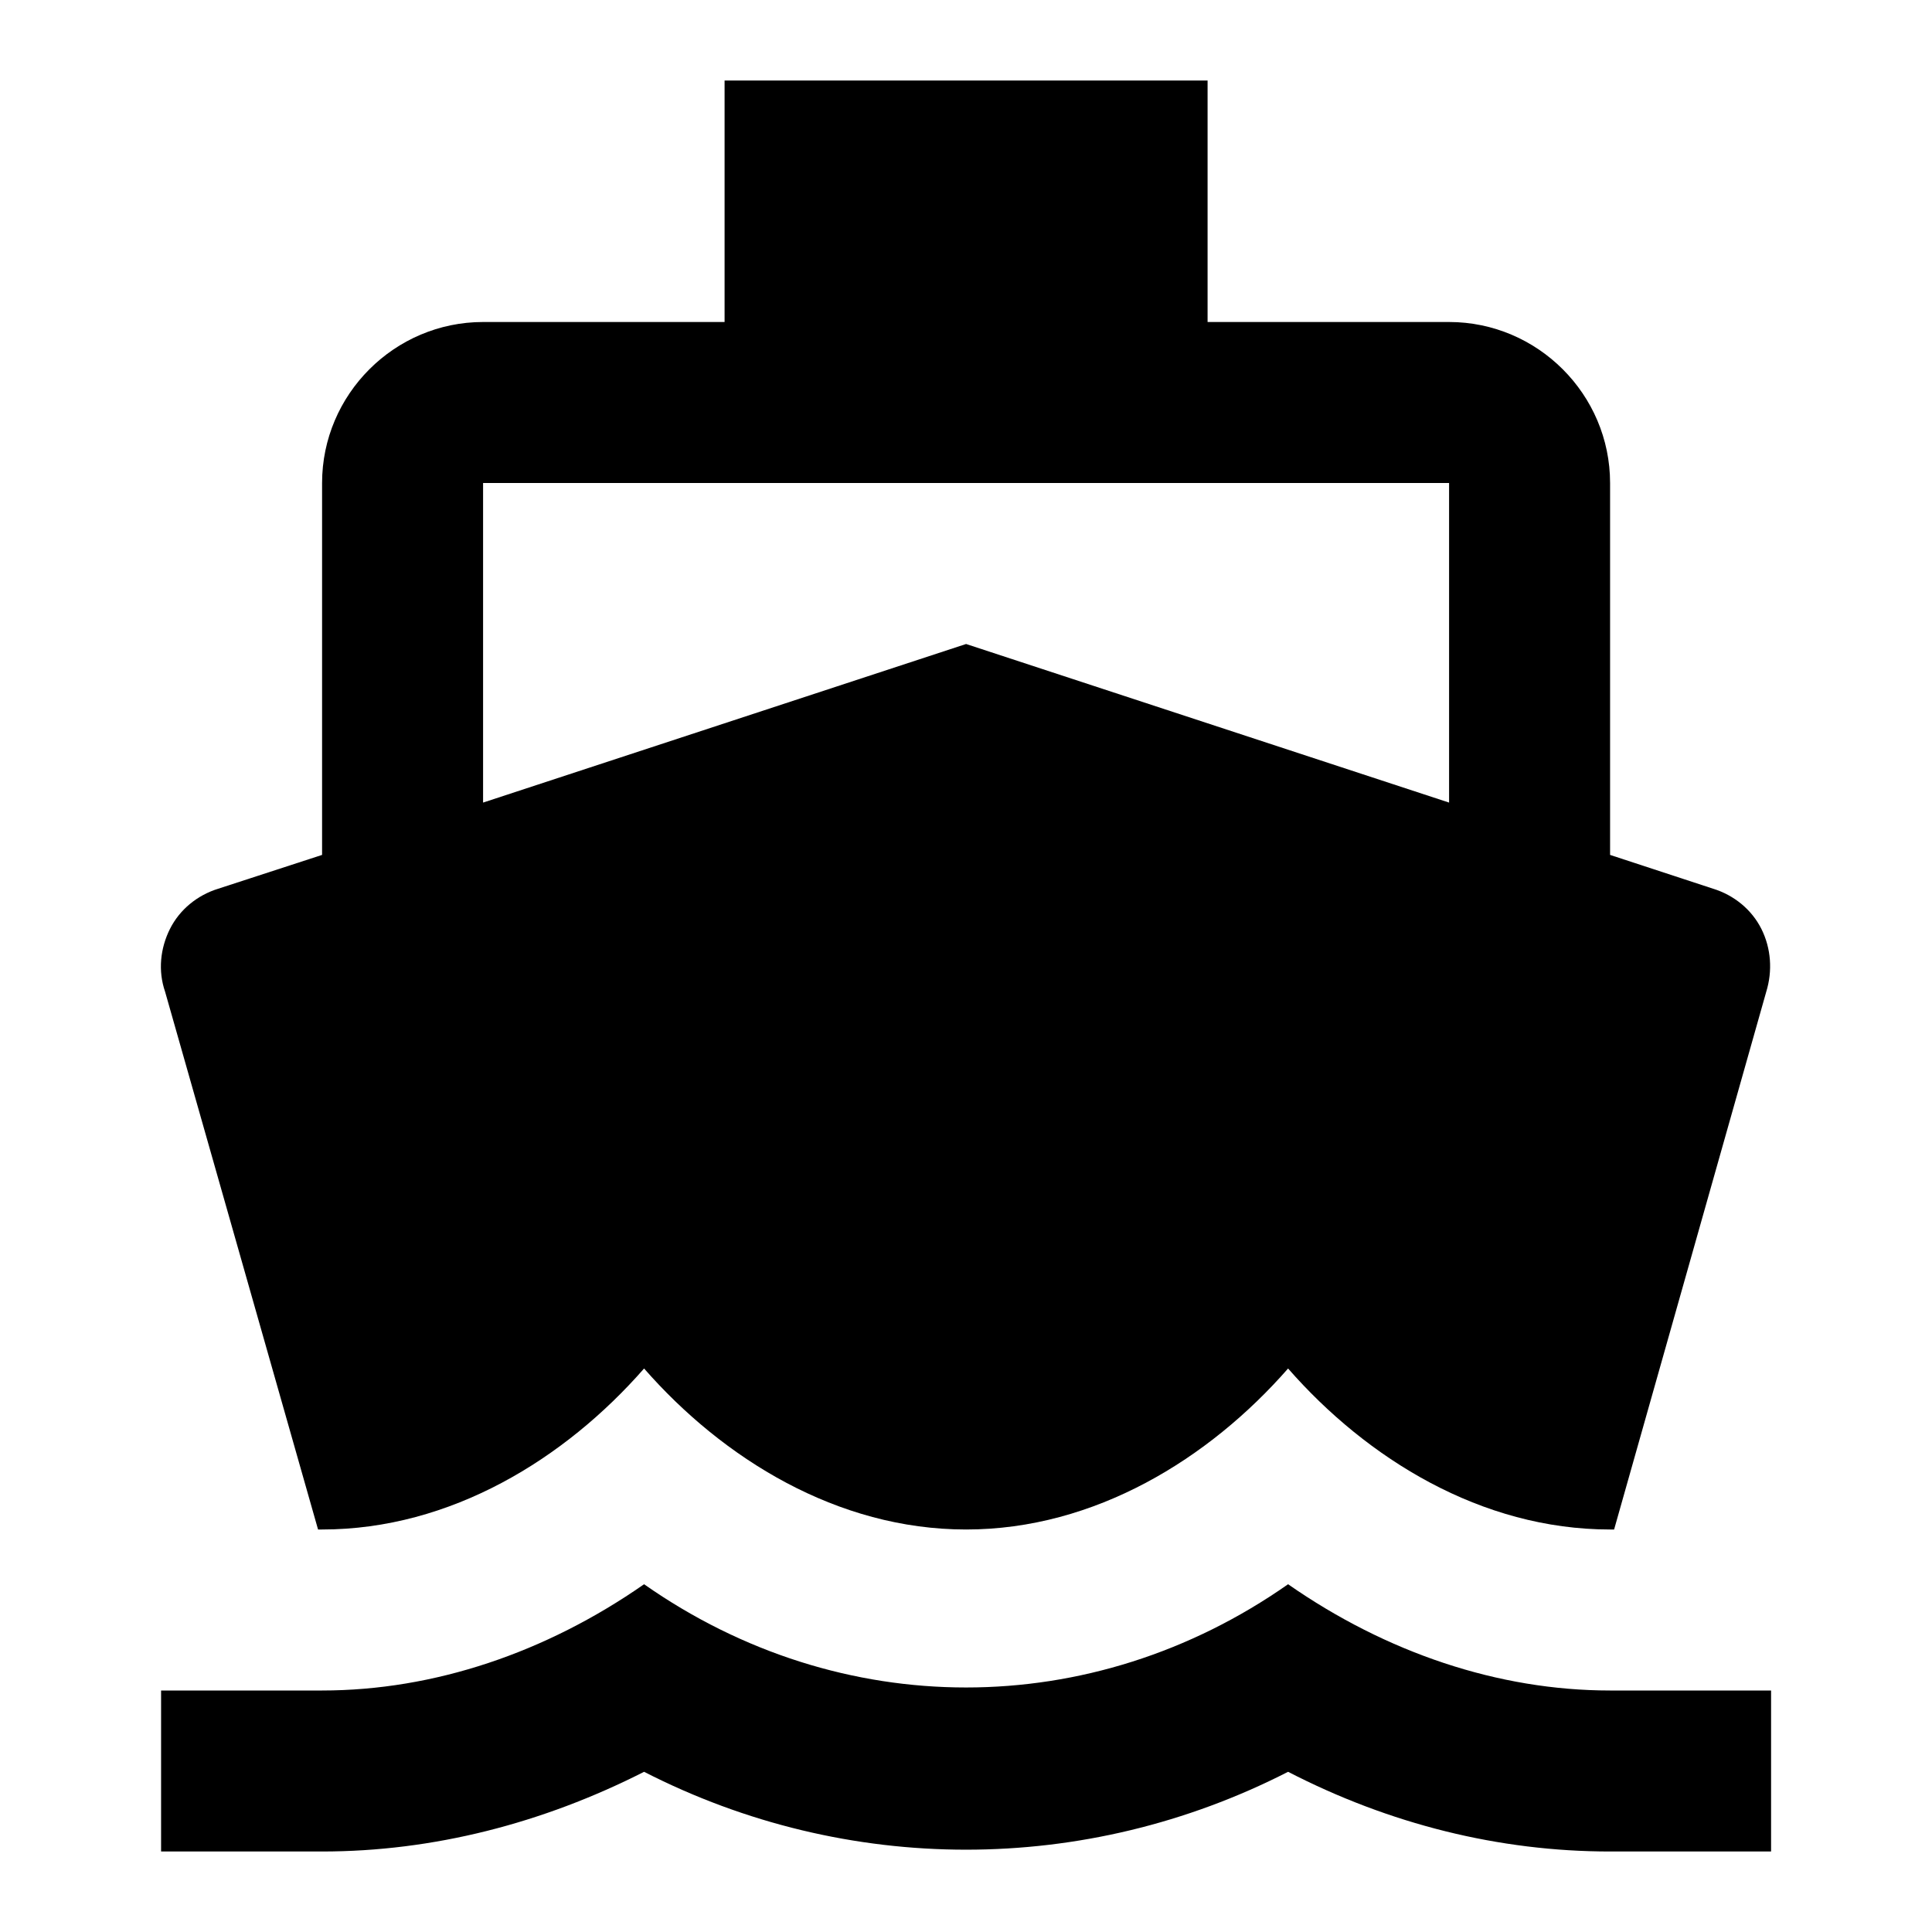 <svg width="24" height="24" viewBox="0 0 24 24" xmlns="http://www.w3.org/2000/svg" fill='currentColor'><path d="M20.001 21C18.611 21 17.221 20.53 16.001 19.68C13.561 21.39 10.441 21.39 8.001 19.68C6.781 20.53 5.391 21 4.001 21H2.001V23H4.001C5.381 23 6.741 22.65 8.001 22.01C10.521 23.3 13.481 23.3 16.001 22.01C17.261 22.66 18.621 23 20.001 23H22.001V21H20.001ZM3.951 19H4.001C5.601 19 7.021 18.12 8.001 17C8.981 18.12 10.401 19 12.001 19C13.601 19 15.021 18.12 16.001 17C16.981 18.12 18.401 19 20.001 19H20.051L21.941 12.32C22.021 12.06 22.001 11.78 21.881 11.54C21.761 11.3 21.541 11.12 21.281 11.04L20.001 10.62V6C20.001 4.9 19.101 4 18.001 4H15.001V1H9.001V4H6.001C4.901 4 4.001 4.9 4.001 6V10.62L2.711 11.04C2.451 11.12 2.231 11.3 2.111 11.54C1.991 11.78 1.961 12.06 2.051 12.32L3.951 19ZM6.001 6H18.001V9.97L12.001 8L6.001 9.97V6Z"/></svg>